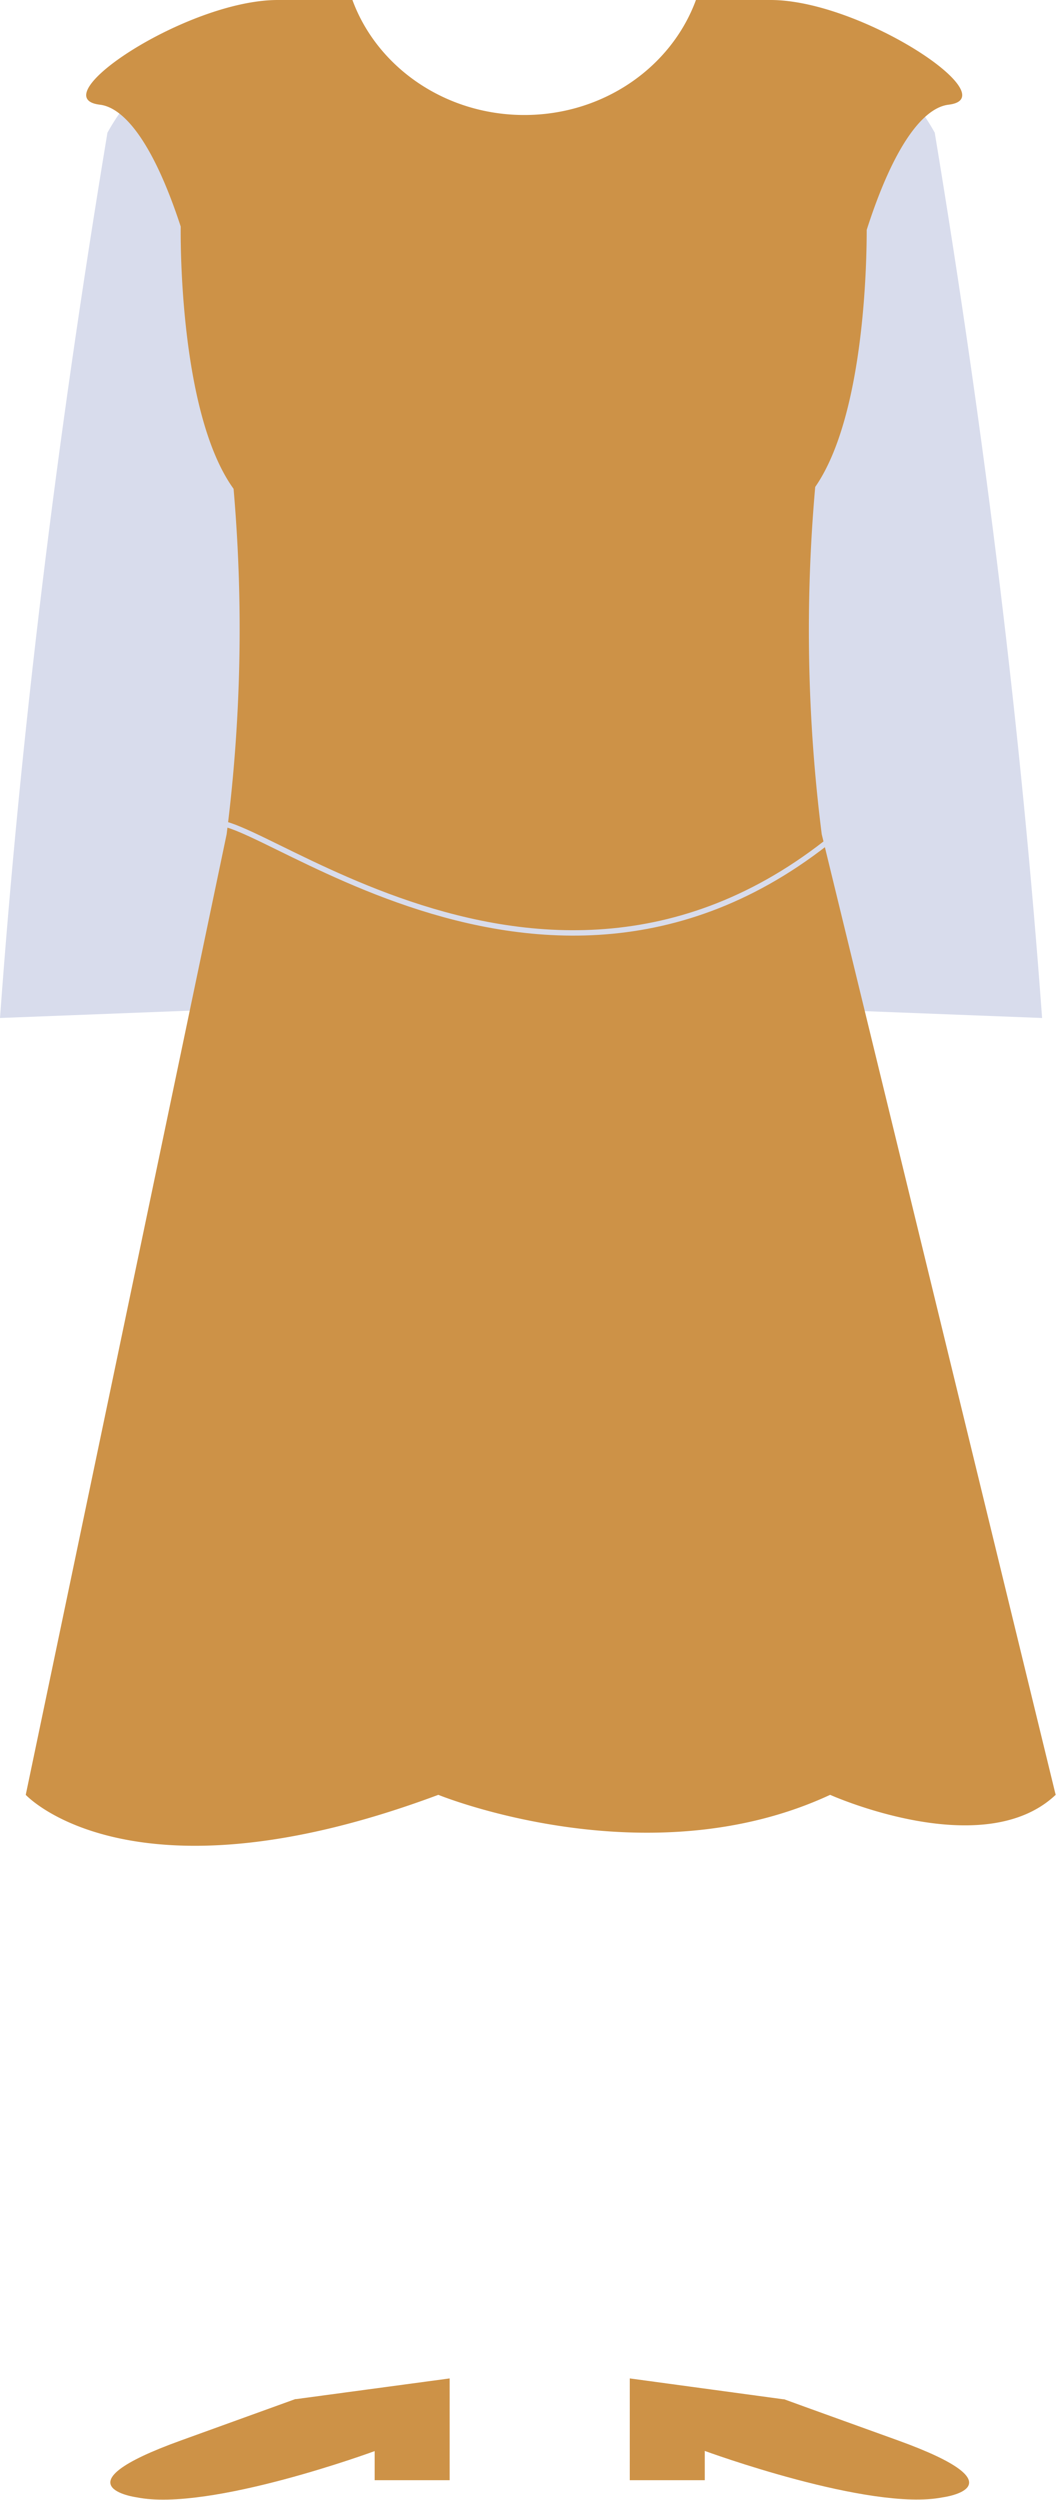 <svg xmlns="http://www.w3.org/2000/svg" viewBox="0 0 123.06 291.3"><defs><style>.cls-1{fill:#d8dcec;}.cls-2{fill:#cd9247;}.cls-3{fill:none;stroke:#d8dcec;stroke-miterlimit:10;stroke-width:0.63px;}</style></defs><g id="Layer_2" data-name="Layer 2"><g id="Avatar"><path class="cls-1" d="M0,118.62l30.26-1.17V31.7s-7-35.52-17.74-16.24Q3.58,69.38,0,118.62Z"/><path class="cls-1" d="M121.44,118.62l-30.26-1.17V31.7s7-35.52,17.75-16.24Q117.85,69.38,121.44,118.62Z"/><path id="cevlje" class="cls-2" d="M52.4,277.14V289H43.66v-3.39S24.4,292.71,15.94,291c0,0-9.64-1.3,5.17-6.64,11.07-4,13.3-4.81,13.3-4.81l.1,0h0Z"/><path id="cevlje-2" data-name="cevlje" class="cls-2" d="M109.85,291c-8.45,1.67-27.72-5.41-27.72-5.41V289H73.39V277.14l17.89,2.43h0l.1,0s2.23.82,13.31,4.81C119.49,289.74,109.85,291,109.85,291Z"/><path class="cls-2" d="M95.76,97.21A189.33,189.33,0,0,1,95,56.74c5.87-8.46,6-27,6-29.95,3.26-10.17,6.72-14.25,9.54-14.59C117.43,11.38,100.34,0,89.8,0H81.1c-2.86,7.8-10.74,13.4-20,13.4S43.93,7.8,41.07,0h-8.7C21.82,0,4.74,11.38,11.64,12.2c2.78.33,6.19,4.32,9.42,14.2,0,0-.38,21.49,6.16,30.56a189.24,189.24,0,0,1-.81,40.25L3,209.14s12.3,13.36,48.08,0c0,0,24.29,9.93,45.66,0,0,0,17.82,8,26.28,0Z"/><path class="cls-3" d="M24.27,96.89c.09-7.49,37.93,30,73.63,0"/></g></g></svg>